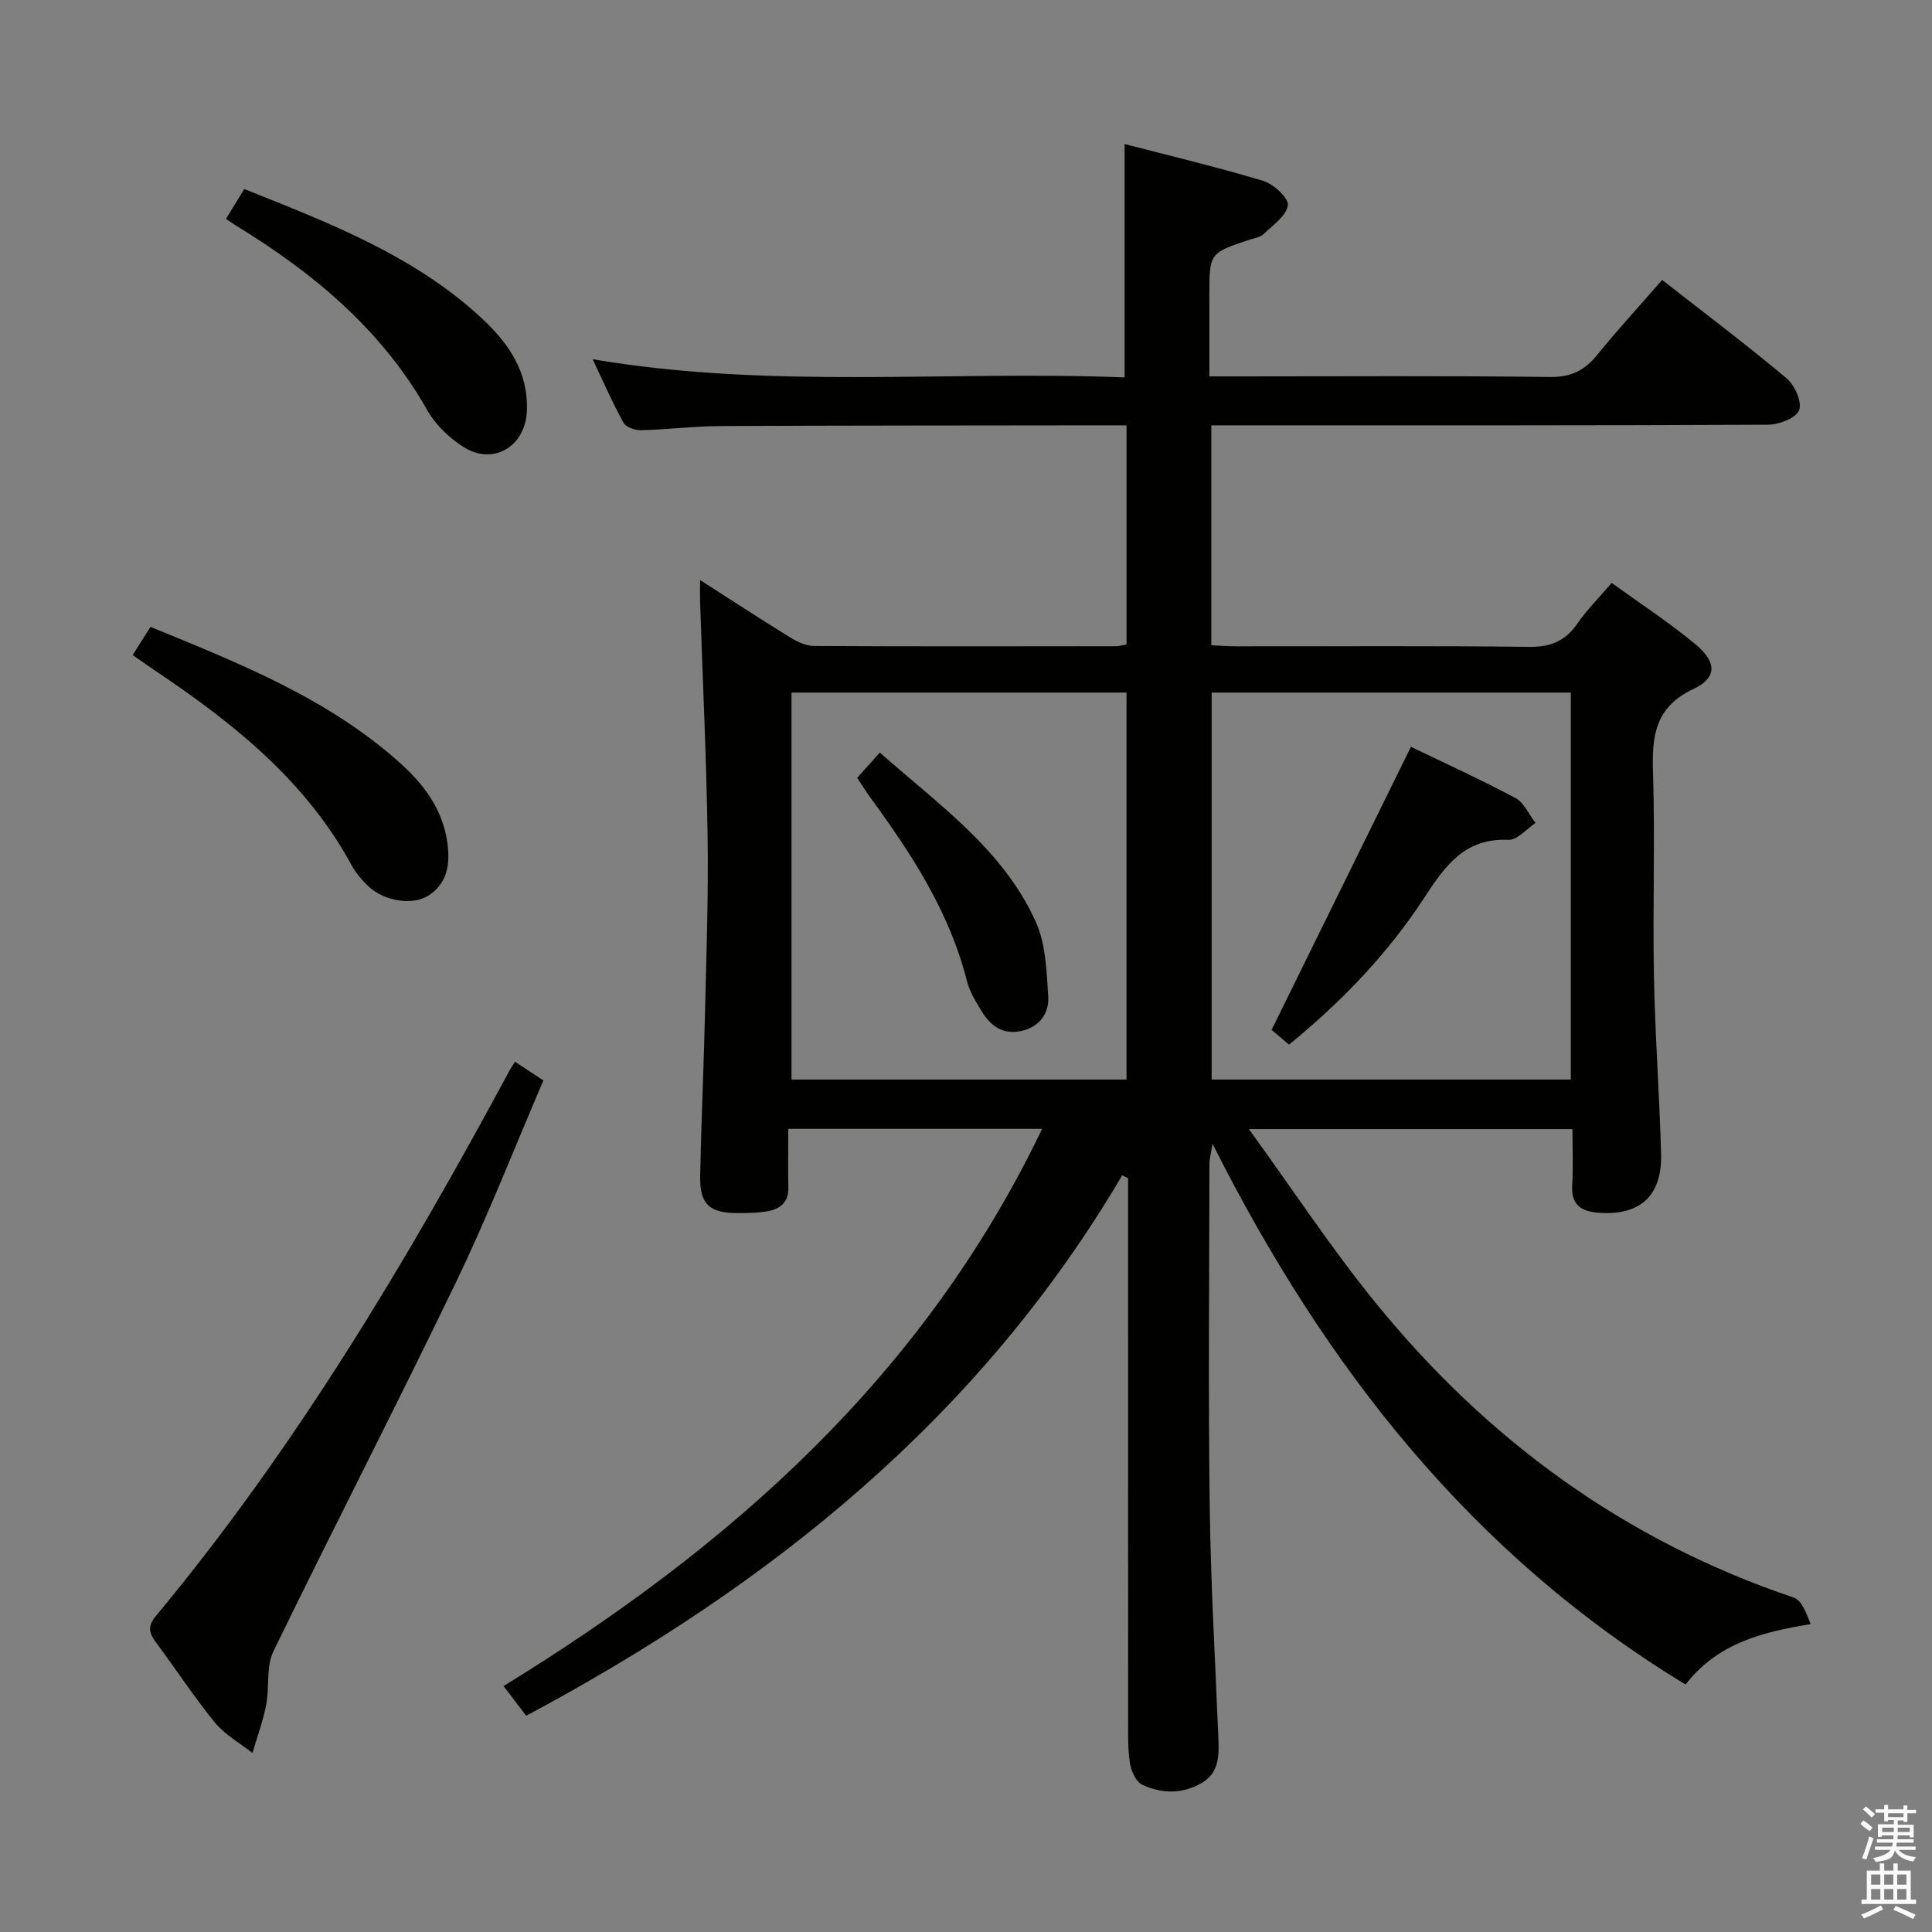 <svg enable-background="new 0 0 400 400" viewBox="0 0 400 400" xmlns="http://www.w3.org/2000/svg"><rect x="0" y="0" width="400" height="400" fill="#808080" stroke="none"/><path d="m385.2 377.6.6-.7c.6.4 1.3.9 1.9 1.5l-.6.7c-.8-.5-1.4-1-1.9-1.5zm.3 7.1c.6-1.4 1.1-2.9 1.5-4.5.3.1.6.3.9.4-.5 1.4-1 2.9-1.5 4.4zm.2-10.1.6-.6c.7.5 1.3 1.1 1.9 1.6l-.7.7c-.6-.6-1.2-1.2-1.8-1.7zm8.4-.8h.8v.9h1.8v.7h-1.8v1.8h-.8v-.3h-1.2v.9h3.3v2.6h-.8v-.4h-2.5c0 .3 0 .6-.1.8h3.4v.7h-3.5c0 .3-.1.6-.1.8h4v.7h-3.5c.7.9 1.9 1.3 3.6 1.5-.2.2-.4.5-.6.9-1.9-.3-3.2-1.1-3.8-2.3-.5 2.1-1.8 2-3.9 2.4-.2-.3-.4-.5-.6-.8 1.9-.4 3.1-.9 3.6-1.7h-3.2v-.7h3.5c.1-.2.1-.5.2-.8h-3.3v-.7h3.4c0-.2 0-.5 0-.8h-2.4v.3h-.8v-2.6h3.3v-.9h-1.2v.3h-.8v-1.8h-1.8v-.7h1.8v-.9h.8v.9h3.2zm-4.4 5.5h2.4c0-.3 0-.6 0-.9h-2.4zm1.2-3.1h3.2v-.8h-3.2zm4.4 2.2h-2.4v.9h2.5v-.9z" fill="#fafafb"/><path d="m389.2 385.8h.9v1.5h1.9v-1.5h.9v1.5h2.7v6h1.1v.9h-11.3v-.9h1.1v-6h2.7zm.2 8.7.5.8c-1.2.6-2.5 1.3-4 1.9-.2-.3-.3-.6-.6-.8 1.6-.6 3-1.3 4.1-1.9zm-2-4.3h1.9v-2.1h-1.9zm0 3.1h1.9v-2.2h-1.9zm2.7-3.1h1.9v-2.1h-1.9zm0 3.1h1.9v-2.2h-1.9zm2.4 1.3c1.4.6 2.7 1.2 4.1 1.8l-.5.9c-1.5-.7-2.8-1.4-4.1-1.9zm2.2-6.5h-1.9v2.1h1.9zm-1.9 5.2h1.9v-2.2h-1.9z" fill="#fafafb"/><g fill="#010100"><path d="m215.76 233.72c-17.9 0-34.8 0-52.56 0 0 4.23-.07 8.18.02 12.12.08 3.16-1.78 4.53-4.48 4.97-1.96.32-3.98.34-5.98.34-5.9.02-7.92-1.83-7.8-7.7.23-11.31.75-22.62 1.01-33.93.28-12.14.72-24.3.53-36.44-.24-16.12-1.02-32.23-1.55-48.35-.04-1.27-.01-2.55-.01-4.64 6.64 4.25 12.58 8.14 18.62 11.86 1.48.91 3.3 1.79 4.98 1.79 20.83.12 41.66.07 62.49.05.63 0 1.26-.2 2.21-.36 0-15.01 0-29.92 0-45.37-1.85 0-3.46 0-5.08 0-26.33.04-52.66.02-78.99.15-5.48.03-10.95.72-16.43.86-1.24.03-3.14-.61-3.65-1.54-2.29-4.15-4.18-8.51-6.39-13.16 37 6.3 73.65 2.31 110.14 3.77 0-16.27 0-31.97 0-48.32 9.38 2.44 19.14 4.75 28.72 7.64 2.14.65 5.29 3.58 5.08 5.05-.31 2.19-3.12 4.1-5.03 5.96-.66.64-1.81.8-2.75 1.11-8.46 2.79-8.47 2.78-8.47 11.53v16.82h6.52c21.33 0 42.66-.15 63.99.12 4.32.05 7.12-1.3 9.72-4.5 4.29-5.27 8.88-10.29 13.51-15.59 8.85 6.92 17.48 13.42 25.75 20.35 1.69 1.41 3.24 4.88 2.62 6.59-.58 1.61-4.11 3.01-6.36 3.03-36.33.18-72.65.13-108.98.13-1.99 0-3.98 0-6.37 0v45.53c1.78.08 3.53.22 5.28.22 20.16.02 40.33-.14 60.49.12 4.48.06 7.51-1.21 10.02-4.82 1.98-2.85 4.47-5.34 7.1-8.43 5.82 4.22 11.8 8.12 17.26 12.64 4.53 3.75 4.64 6.98-.36 9.34-8.04 3.79-8.58 9.85-8.34 17.4.44 13.98-.08 28 .19 41.99.23 12.3 1.15 24.58 1.48 36.88.23 8.76-4.46 12.85-13.1 12.14-3.52-.29-5.53-1.68-5.3-5.62.22-3.78.05-7.58.05-11.68-22.09 0-43.61 0-66.99 0 9.26 12.77 17.18 24.84 26.25 35.98 23.07 28.37 51.61 49.24 86.53 61 1.65.55 2.61 3.13 3.52 5.51-10.16 1.66-19.25 3.96-25.9 12.5-44.25-26.89-74.62-65.61-97.94-111.98-.33 2.13-.63 3.16-.63 4.19-.03 23.66-.25 47.33.06 70.99.21 15.96 1.14 31.91 1.79 47.86.15 3.6.18 7.16-3.38 9.28-3.99 2.37-8.33 2.31-12.38.41-1.29-.61-2.28-2.79-2.54-4.4-.47-2.94-.38-5.98-.38-8.97-.02-35.66-.01-71.32-.01-106.98 0-1.75 0-3.5 0-5.24-.41-.19-.82-.38-1.23-.57-29.44 50.02-72.63 84.79-123.39 111.88-1.29-1.7-2.76-3.63-4.68-6.15 46.97-28.86 86.93-64.12 111.5-115.36zm109.46-90.33c-24.94 0-49.51 0-74.36 0v80.12h74.36c0-26.85 0-53.38 0-80.12zm-91.99 0c-23.27 0-46.18 0-69.36 0v80.12h69.36c0-26.84 0-53.37 0-80.12z"/><path d="m106.63 219.82c2.01 1.33 3.65 2.41 5.87 3.88-5.97 13.9-11.44 27.95-17.96 41.5-12.38 25.7-25.48 51.05-37.94 76.71-1.54 3.17-.78 7.4-1.49 11.06-.66 3.38-1.87 6.65-2.84 9.97-2.63-2.08-5.72-3.79-7.79-6.32-4.31-5.26-8.03-11.01-12.11-16.47-1.46-1.95-1.94-3.35-.09-5.58 28.92-34.8 51.95-73.44 73.33-113.14.24-.42.52-.82 1.02-1.61z"/><path d="m31.16 129.79c18.54 7.6 36.79 14.82 51.69 28.2 4.92 4.42 8.77 9.55 9.75 16.36.62 4.34.14 8.43-3.83 11.03-3.35 2.19-9.31 1.18-12.53-1.91-1.31-1.25-2.55-2.7-3.41-4.28-9.44-17.39-24.29-29.31-40.31-40.07-1.63-1.1-3.23-2.24-5.05-3.5 1.26-1.99 2.3-3.65 3.69-5.83z"/><path d="m50.57 39.14c17.88 7.12 35.13 13.8 49.02 26.61 5.65 5.21 9.89 11.26 9.48 19.49-.36 7.22-6.93 11.16-13.03 7.35-2.99-1.87-5.88-4.65-7.6-7.7-9.5-16.78-23.72-28.51-39.83-38.34-.54-.33-1.05-.72-1.82-1.24 1.27-2.08 2.46-4.03 3.78-6.17z"/><path d="m292.12 154.62c6.83 3.3 14.36 6.72 21.65 10.61 1.79.95 2.78 3.4 4.14 5.16-1.87 1.23-3.79 3.57-5.6 3.49-9.02-.4-13.1 5.33-17.39 11.92-7.55 11.6-17.1 21.54-28.04 30.48-1.53-1.29-2.88-2.43-3.61-3.06 9.7-19.69 19.17-38.95 28.85-58.6z"/><path d="m177.47 161.04c1.65-1.84 2.97-3.31 4.69-5.23 12.22 10.83 25.5 20.03 32.28 35.02 2.08 4.6 2.24 10.21 2.58 15.4.23 3.54-1.76 6.39-5.6 7.23-3.8.82-6.37-1.09-8.2-4.12-1.19-1.97-2.48-4.03-3.03-6.23-3.61-14.35-11.51-26.38-20.07-38.09-.87-1.19-1.64-2.46-2.65-3.98z"/></g></svg>